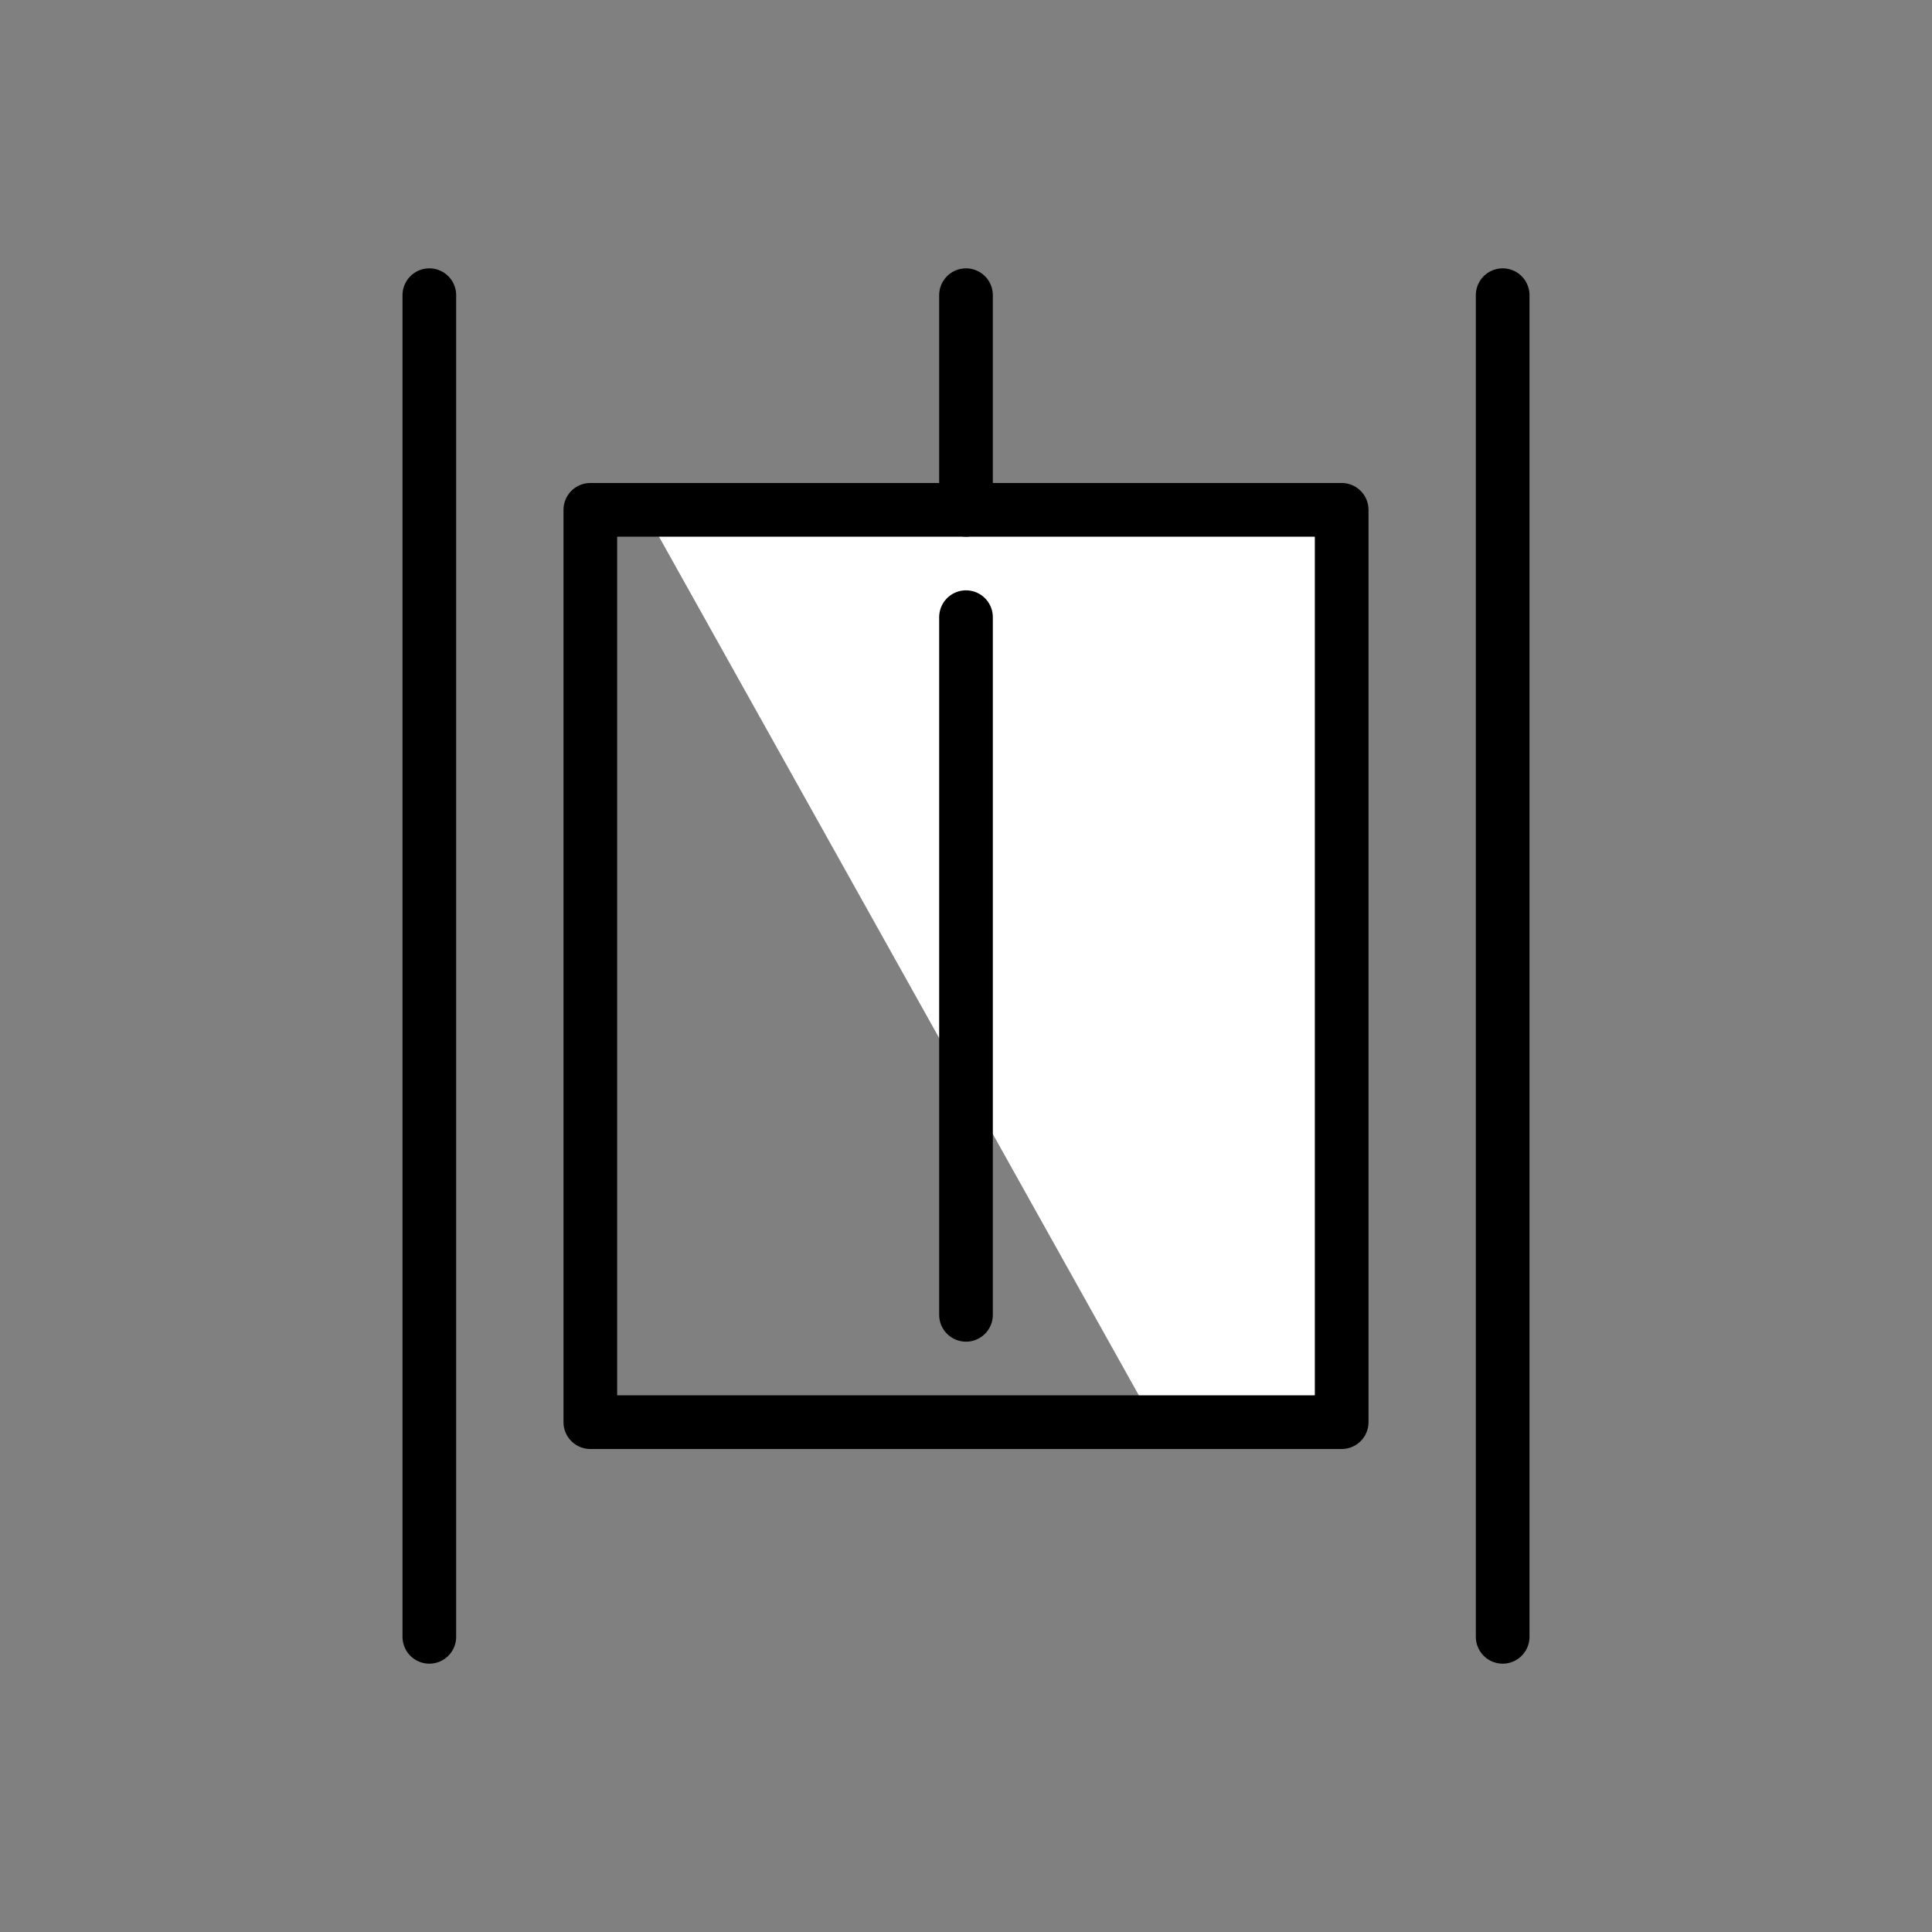 <?xml version="1.0" encoding="utf-8"?>
<!-- Generator: Adobe Illustrator 21.1.0, SVG Export Plug-In . SVG Version: 6.00 Build 0)  -->
<svg version="1.1" id="Ebene_3" xmlns="http://www.w3.org/2000/svg" xmlns:xlink="http://www.w3.org/1999/xlink" x="0px" y="0px"
	 viewBox="0 0 72 72" enable-background="new 0 0 72 72" xml:space="preserve">
<rect x="0" y="0" width="72" height="72" fill="#808080" stroke="none"/>
<g id="_xDB80__xDC5C_">
	<polygon fill="#FFFFFF" points="43,53 24,19 50,19 50,53 	"/>
	
		<rect x="22" y="19" fill="none" stroke="#000000" stroke-width="2" stroke-linecap="round" stroke-linejoin="round" stroke-miterlimit="10" width="28" height="34"/>
	
		<line fill="none" stroke="#000000" stroke-width="2" stroke-linecap="round" stroke-linejoin="round" stroke-miterlimit="10" x1="16" y1="61" x2="16" y2="11"/>
	
		<line fill="none" stroke="#000000" stroke-width="2" stroke-linecap="round" stroke-linejoin="round" stroke-miterlimit="10" x1="36" y1="19" x2="36" y2="11"/>
	
		<line fill="none" stroke="#000000" stroke-width="2" stroke-linecap="round" stroke-linejoin="round" stroke-miterlimit="10" x1="36" y1="49" x2="36" y2="23"/>
	
		<line fill="none" stroke="#000000" stroke-width="2" stroke-linecap="round" stroke-linejoin="round" stroke-miterlimit="10" x1="56" y1="61" x2="56" y2="11"/>
</g>
</svg>
